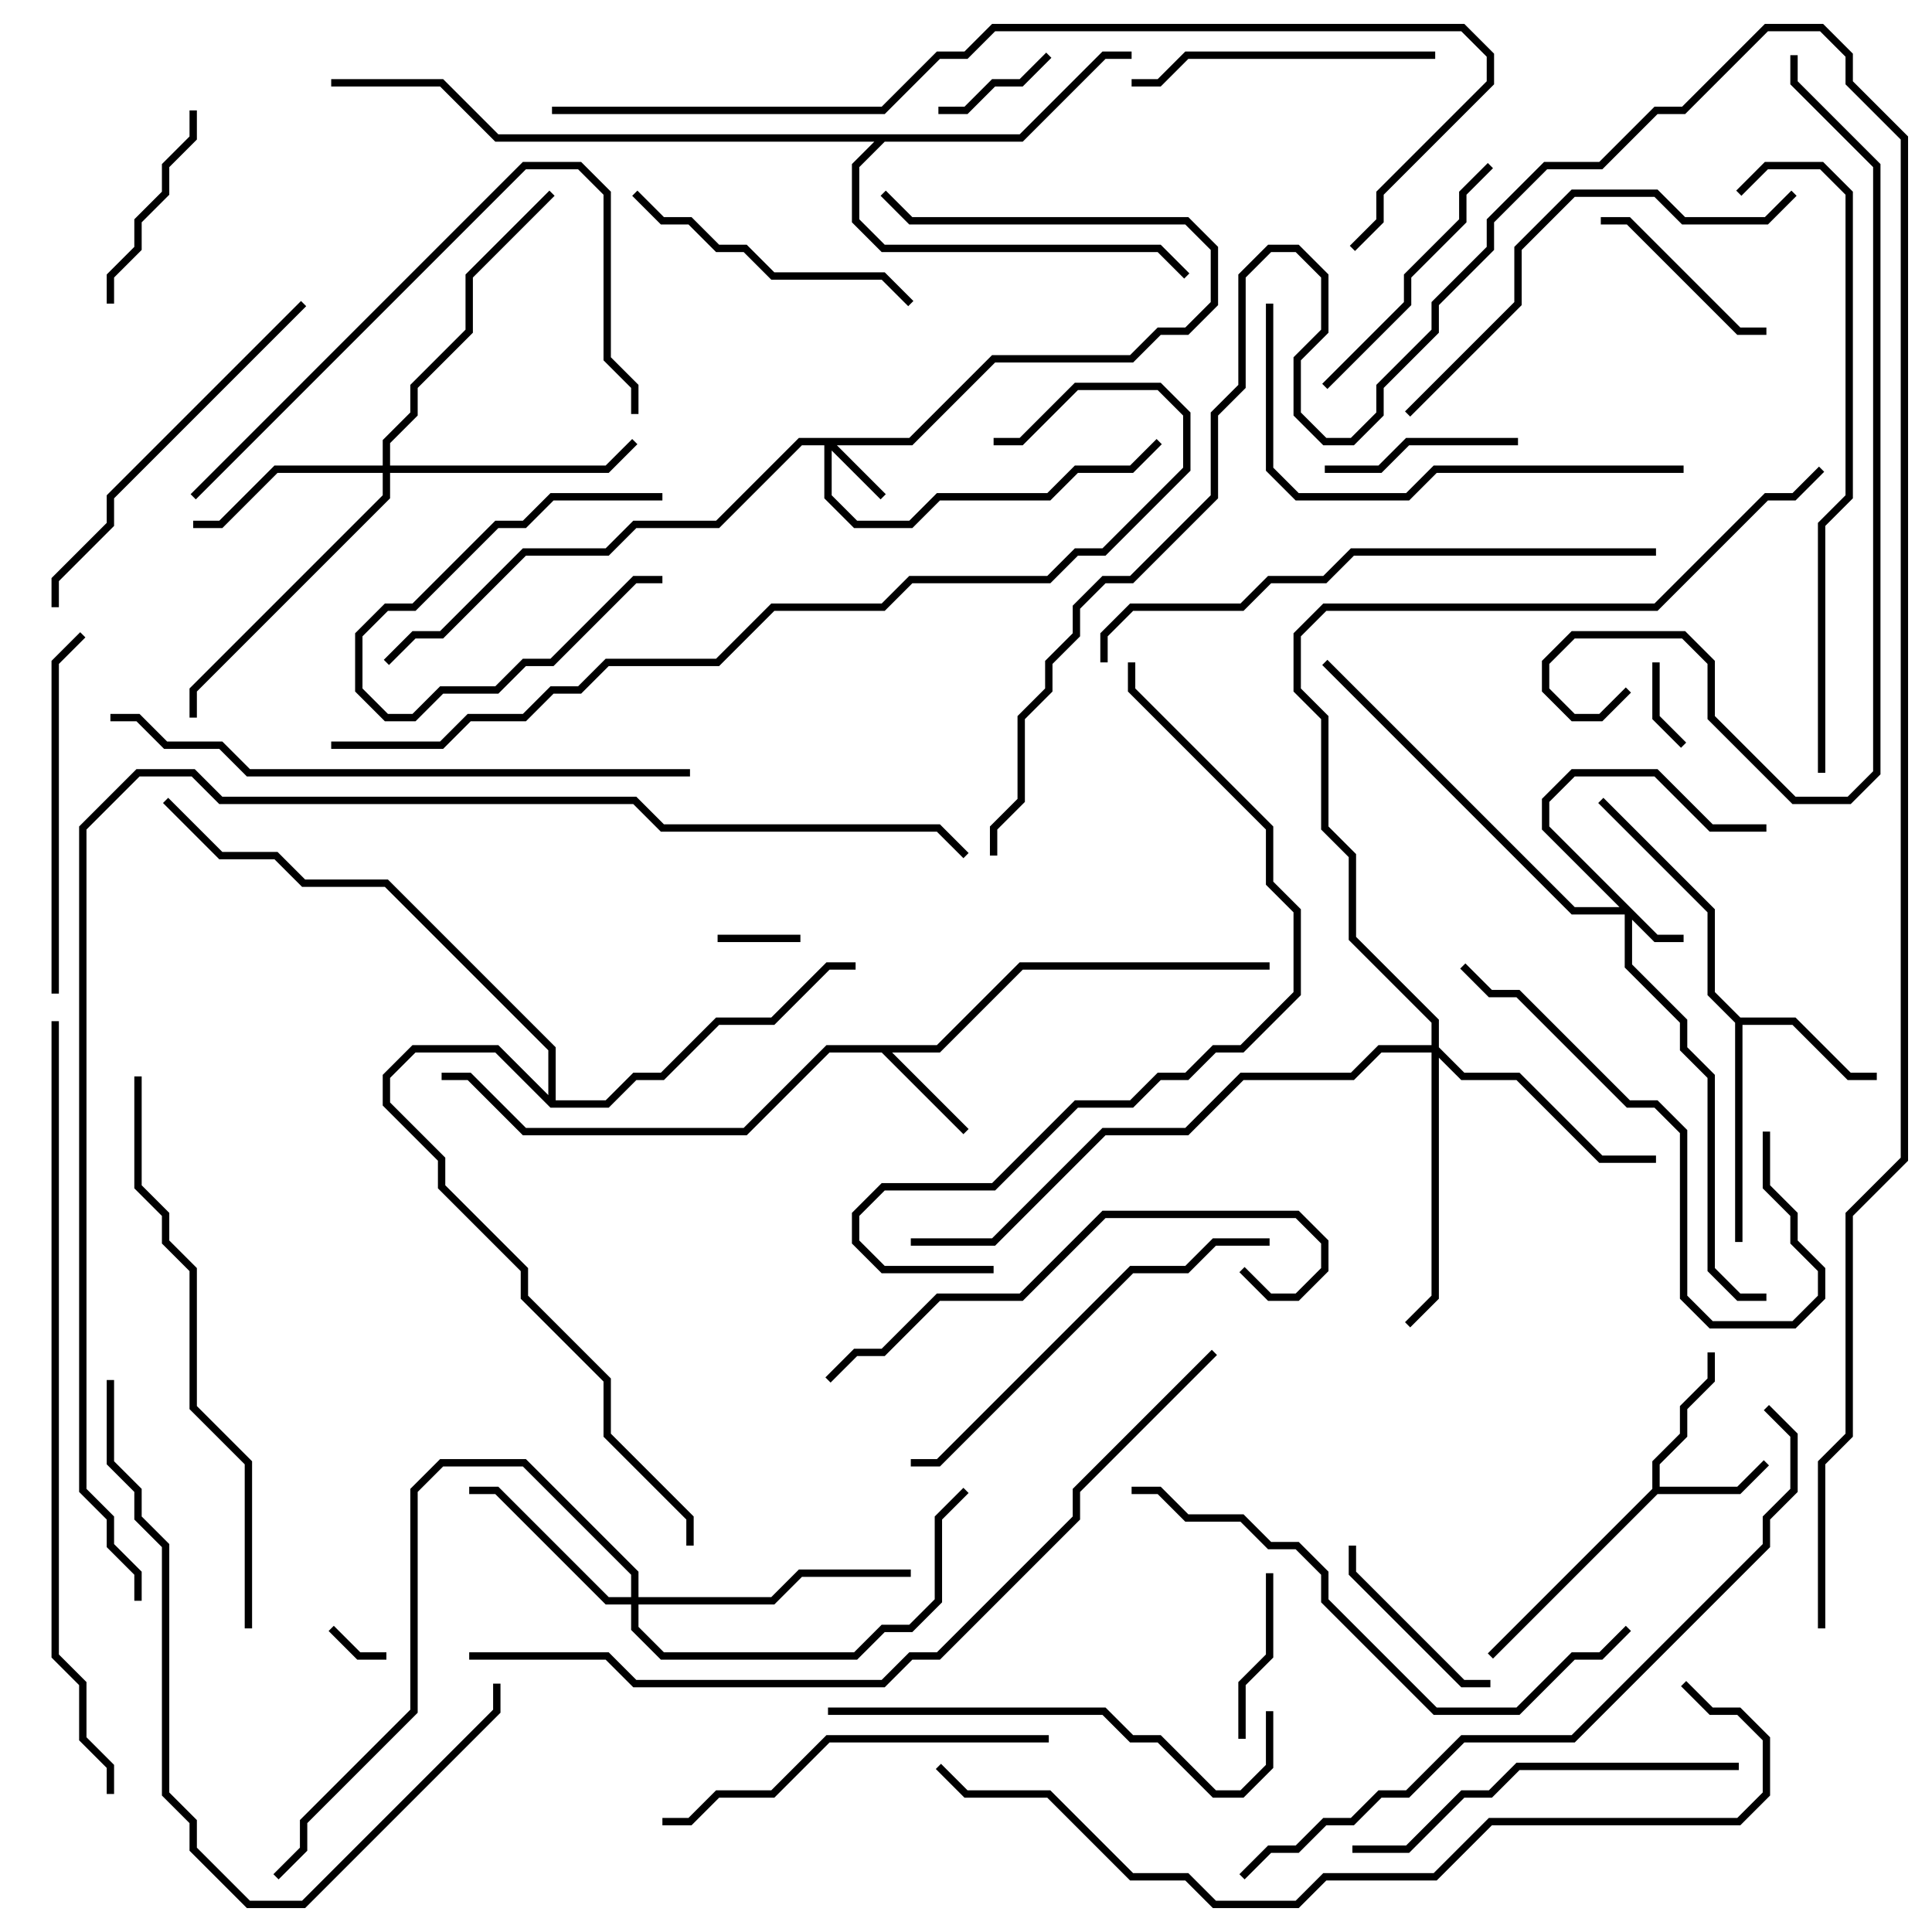 <svg version="1.1" width="105" height="105" xmlns="http://www.w3.org/2000/svg"><path d="M89.8,80.917L89.8,79.417L91.3,77.917L91.3,76.417L92.8,74.917L92.8,73.5L93.2,73.5L93.2,75.083L91.7,76.583L91.7,78.083L90.2,79.583L90.2,80.8L94.417,80.8L95.859,79.359L96.141,79.641L94.583,81.2L90.083,81.2L81.141,90.141L80.859,89.859z" stroke="none"/><path d="M50.917,56.8L55.417,52.3L69,52.3L69,52.7L55.583,52.7L51.083,57.2L48.483,57.2L52.641,61.359L52.359,61.641L47.917,57.2L45.083,57.2L40.583,61.7L28.417,61.7L25.417,58.7L24,58.7L24,58.3L25.583,58.3L28.583,61.3L40.417,61.3L44.917,56.8z" stroke="none"/><path d="M94.583,55.3L97.583,55.3L100.583,58.3L102,58.3L102,58.7L100.417,58.7L97.417,55.7L94.7,55.7L94.7,67.5L94.3,67.5L94.3,55.583L92.8,54.083L92.8,49.583L86.859,43.641L87.141,43.359L93.2,49.417L93.2,53.917z" stroke="none"/><path d="M55.417,7.3L59.917,2.8L61.5,2.8L61.5,3.2L60.083,3.2L55.583,7.7L48.083,7.7L46.7,9.083L46.7,11.917L48.083,13.3L63.083,13.3L64.641,14.859L64.359,15.141L62.917,13.7L47.917,13.7L46.3,12.083L46.3,8.917L47.517,7.7L26.917,7.7L23.917,4.7L18,4.7L18,4.3L24.083,4.3L27.083,7.3z" stroke="none"/><path d="M29.8,59.517L29.8,57.083L20.917,48.2L16.417,48.2L14.917,46.7L11.917,46.7L8.859,43.641L9.141,43.359L12.083,46.3L15.083,46.3L16.583,47.8L21.083,47.8L30.2,56.917L30.2,59.8L32.917,59.8L34.417,58.3L35.917,58.3L38.917,55.3L41.917,55.3L44.917,52.3L46.5,52.3L46.5,52.7L45.083,52.7L42.083,55.7L39.083,55.7L36.083,58.7L34.583,58.7L33.083,60.2L29.917,60.2L26.917,57.2L22.583,57.2L21.2,58.583L21.2,59.917L24.2,62.917L24.2,64.417L28.7,68.917L28.7,70.417L33.2,74.917L33.2,77.917L37.7,82.417L37.7,84L37.3,84L37.3,82.583L32.8,78.083L32.8,75.083L28.3,70.583L28.3,69.083L23.8,64.583L23.8,63.083L20.8,60.083L20.8,58.417L22.417,56.8L27.083,56.8z" stroke="none"/><path d="M90.083,50.8L91.5,50.8L91.5,51.2L89.917,51.2L88.7,49.983L88.7,52.417L91.7,55.417L91.7,56.917L93.2,58.417L93.2,68.917L94.583,70.3L96,70.3L96,70.7L94.417,70.7L92.8,69.083L92.8,58.583L91.3,57.083L91.3,55.583L88.3,52.583L88.3,49.7L85.417,49.7L71.859,36.141L72.141,35.859L85.583,49.3L88.017,49.3L83.8,45.083L83.8,43.417L85.417,41.8L90.083,41.8L93.083,44.8L96,44.8L96,45.2L92.917,45.2L89.917,42.2L85.583,42.2L84.2,43.583L84.2,44.917z" stroke="none"/><path d="M49.417,23.8L53.917,19.3L61.417,19.3L62.917,17.8L64.417,17.8L65.8,16.417L65.8,13.583L64.417,12.2L49.417,12.2L47.859,10.641L48.141,10.359L49.583,11.8L64.583,11.8L66.2,13.417L66.2,16.583L64.583,18.2L63.083,18.2L61.583,19.7L54.083,19.7L49.583,24.2L45.483,24.2L48.141,26.859L47.859,27.141L45.2,24.483L45.2,26.917L46.583,28.3L49.417,28.3L50.917,26.8L56.917,26.8L58.417,25.3L61.417,25.3L62.859,23.859L63.141,24.141L61.583,25.7L58.583,25.7L57.083,27.2L51.083,27.2L49.583,28.7L46.417,28.7L44.8,27.083L44.8,24.2L43.583,24.2L39.083,28.7L34.583,28.7L33.083,30.2L28.583,30.2L24.083,34.7L22.583,34.7L21.141,36.141L20.859,35.859L22.417,34.3L23.917,34.3L28.417,29.8L32.917,29.8L34.417,28.3L38.917,28.3L43.417,23.8z" stroke="none"/><path d="M34.3,86.8L34.3,85.583L28.417,79.7L24.083,79.7L22.7,81.083L22.7,93.083L16.7,99.083L16.7,100.583L15.141,102.141L14.859,101.859L16.3,100.417L16.3,98.917L22.3,92.917L22.3,80.917L23.917,79.3L28.583,79.3L34.7,85.417L34.7,86.8L41.917,86.8L43.417,85.3L49.5,85.3L49.5,85.7L43.583,85.7L42.083,87.2L34.7,87.2L34.7,88.417L36.083,89.8L46.417,89.8L47.917,88.3L49.417,88.3L50.8,86.917L50.8,82.417L52.359,80.859L52.641,81.141L51.2,82.583L51.2,87.083L49.583,88.7L48.083,88.7L46.583,90.2L35.917,90.2L34.3,88.583L34.3,87.2L32.917,87.2L26.917,81.2L25.5,81.2L25.5,80.8L27.083,80.8L33.083,86.8z" stroke="none"/><path d="M20.8,25.3L20.8,23.917L22.3,22.417L22.3,20.917L25.3,17.917L25.3,14.917L29.859,10.359L30.141,10.641L25.7,15.083L25.7,18.083L22.7,21.083L22.7,22.583L21.2,24.083L21.2,25.3L32.917,25.3L34.359,23.859L34.641,24.141L33.083,25.7L21.2,25.7L21.2,27.083L10.7,37.583L10.7,39L10.3,39L10.3,37.417L20.8,26.917L20.8,25.7L15.083,25.7L12.083,28.7L10.5,28.7L10.5,28.3L11.917,28.3L14.917,25.3z" stroke="none"/><path d="M77.8,56.8L77.8,55.583L73.3,51.083L73.3,46.583L71.8,45.083L71.8,39.083L70.3,37.583L70.3,34.417L71.917,32.8L89.917,32.8L95.917,26.8L97.417,26.8L98.859,25.359L99.141,25.641L97.583,27.2L96.083,27.2L90.083,33.2L72.083,33.2L70.7,34.583L70.7,37.417L72.2,38.917L72.2,44.917L73.7,46.417L73.7,50.917L78.2,55.417L78.2,56.917L79.583,58.3L82.583,58.3L87.083,62.8L90,62.8L90,63.2L86.917,63.2L82.417,58.7L79.417,58.7L78.2,57.483L78.2,70.583L76.641,72.141L76.359,71.859L77.8,70.417L77.8,57.2L75.083,57.2L73.583,58.7L67.583,58.7L64.583,61.7L60.083,61.7L54.083,67.7L49.5,67.7L49.5,67.3L53.917,67.3L59.917,61.3L64.417,61.3L67.417,58.3L73.417,58.3L74.917,56.8z" stroke="none"/><path d="M17.859,88.641L18.141,88.359L19.583,89.8L21,89.8L21,90.2L19.417,90.2z" stroke="none"/><path d="M36,26.8L36,27.2L30.083,27.2L28.583,28.7L27.083,28.7L22.583,33.2L21.083,33.2L19.7,34.583L19.7,37.417L21.083,38.8L22.417,38.8L23.917,37.3L26.917,37.3L28.417,35.8L29.917,35.8L34.417,31.3L36,31.3L36,31.7L34.583,31.7L30.083,36.2L28.583,36.2L27.083,37.7L24.083,37.7L22.583,39.2L20.917,39.2L19.3,37.583L19.3,34.417L20.917,32.8L22.417,32.8L26.917,28.3L28.417,28.3L29.917,26.8z" stroke="none"/><path d="M39,51.2L39,50.8L43.5,50.8L43.5,51.2z" stroke="none"/><path d="M89.8,36L90.2,36L90.2,38.917L91.641,40.359L91.359,40.641L89.8,39.083z" stroke="none"/><path d="M56.859,2.859L57.141,3.141L55.583,4.7L54.083,4.7L52.583,6.2L51,6.2L51,5.8L52.417,5.8L53.917,4.3L55.417,4.3z" stroke="none"/><path d="M68.8,85.5L69.2,85.5L69.2,90.083L67.7,91.583L67.7,94.5L67.3,94.5L67.3,91.417L68.8,89.917z" stroke="none"/><path d="M72,25.7L72,25.3L74.917,25.3L76.417,23.8L82.5,23.8L82.5,24.2L76.583,24.2L75.083,25.7z" stroke="none"/><path d="M81,91.3L81,91.7L79.417,91.7L73.3,85.583L73.3,84L73.7,84L73.7,85.417L79.583,91.3z" stroke="none"/><path d="M96,17.8L96,18.2L94.417,18.2L88.417,12.2L87,12.2L87,11.8L88.583,11.8L94.583,17.8z" stroke="none"/><path d="M6.2,16.5L5.8,16.5L5.8,14.917L7.3,13.417L7.3,11.917L8.8,10.417L8.8,8.917L10.3,7.417L10.3,6L10.7,6L10.7,7.583L9.2,9.083L9.2,10.583L7.7,12.083L7.7,13.583L6.2,15.083z" stroke="none"/><path d="M80.859,8.859L81.141,9.141L79.7,10.583L79.7,12.083L76.7,15.083L76.7,16.583L72.141,21.141L71.859,20.859L76.3,16.417L76.3,14.917L79.3,11.917L79.3,10.417z" stroke="none"/><path d="M34.359,10.641L34.641,10.359L36.083,11.8L37.583,11.8L39.083,13.3L40.583,13.3L42.083,14.8L48.083,14.8L49.641,16.359L49.359,16.641L47.917,15.2L41.917,15.2L40.417,13.7L38.917,13.7L37.417,12.2L35.917,12.2z" stroke="none"/><path d="M78,2.8L78,3.2L64.583,3.2L63.083,4.7L61.5,4.7L61.5,4.3L62.917,4.3L64.417,2.8z" stroke="none"/><path d="M95.8,61.5L96.2,61.5L96.2,64.417L97.7,65.917L97.7,67.417L99.2,68.917L99.2,70.583L97.583,72.2L92.917,72.2L91.3,70.583L91.3,61.583L89.917,60.2L88.417,60.2L82.417,54.2L80.917,54.2L79.359,52.641L79.641,52.359L81.083,53.8L82.583,53.8L88.583,59.8L90.083,59.8L91.7,61.417L91.7,70.417L93.083,71.8L97.417,71.8L98.8,70.417L98.8,69.083L97.3,67.583L97.3,66.083L95.8,64.583z" stroke="none"/><path d="M3.2,54L2.8,54L2.8,35.917L4.359,34.359L4.641,34.641L3.2,36.083z" stroke="none"/><path d="M16.359,16.359L16.641,16.641L6.2,27.083L6.2,28.583L3.2,31.583L3.2,33L2.8,33L2.8,31.417L5.8,28.417L5.8,26.917z" stroke="none"/><path d="M73.5,100.7L73.5,100.3L76.417,100.3L79.417,97.3L80.917,97.3L82.417,95.8L94.5,95.8L94.5,96.2L82.583,96.2L81.083,97.7L79.583,97.7L76.583,100.7z" stroke="none"/><path d="M36,99.2L36,98.8L37.417,98.8L38.917,97.3L41.917,97.3L44.917,94.3L57,94.3L57,94.7L45.083,94.7L42.083,97.7L39.083,97.7L37.583,99.2z" stroke="none"/><path d="M49.5,79.7L49.5,79.3L50.917,79.3L61.417,68.8L64.417,68.8L65.917,67.3L69,67.3L69,67.7L66.083,67.7L64.583,69.2L61.583,69.2L51.083,79.7z" stroke="none"/><path d="M45.141,75.141L44.859,74.859L46.417,73.3L47.917,73.3L50.917,70.3L55.417,70.3L59.917,65.8L70.583,65.8L72.2,67.417L72.2,69.083L70.583,70.7L68.917,70.7L67.359,69.141L67.641,68.859L69.083,70.3L70.417,70.3L71.8,68.917L71.8,67.583L70.417,66.2L60.083,66.2L55.583,70.7L51.083,70.7L48.083,73.7L46.583,73.7z" stroke="none"/><path d="M68.8,93L69.2,93L69.2,96.083L67.583,97.7L65.917,97.7L62.917,94.7L61.417,94.7L59.917,93.2L45,93.2L45,92.8L60.083,92.8L61.583,94.3L63.083,94.3L66.083,97.3L67.417,97.3L68.8,95.917z" stroke="none"/><path d="M76.641,22.641L76.359,22.359L82.3,16.417L82.3,13.417L85.417,10.3L90.083,10.3L91.583,11.8L95.917,11.8L97.359,10.359L97.641,10.641L96.083,12.2L91.417,12.2L89.917,10.7L85.583,10.7L82.7,13.583L82.7,16.583z" stroke="none"/><path d="M91.5,25.3L91.5,25.7L78.083,25.7L76.583,27.2L70.417,27.2L68.8,25.583L68.8,16.5L69.2,16.5L69.2,25.417L70.583,26.8L76.417,26.8L77.917,25.3z" stroke="none"/><path d="M10.641,27.141L10.359,26.859L28.417,8.8L31.583,8.8L33.2,10.417L33.2,19.417L34.7,20.917L34.7,22.5L34.3,22.5L34.3,21.083L32.8,19.583L32.8,10.583L31.417,9.2L28.583,9.2z" stroke="none"/><path d="M5.8,75L6.2,75L6.2,79.417L7.7,80.917L7.7,82.417L9.2,83.917L9.2,97.417L10.7,98.917L10.7,100.417L13.583,103.3L16.417,103.3L26.8,92.917L26.8,91.5L27.2,91.5L27.2,93.083L16.583,103.7L13.417,103.7L10.3,100.583L10.3,99.083L8.8,97.583L8.8,84.083L7.3,82.583L7.3,81.083L5.8,79.583z" stroke="none"/><path d="M61.5,81.2L61.5,80.8L63.083,80.8L64.583,82.3L67.583,82.3L69.083,83.8L70.583,83.8L72.2,85.417L72.2,86.917L78.083,92.8L82.417,92.8L85.417,89.8L86.917,89.8L88.359,88.359L88.641,88.641L87.083,90.2L85.583,90.2L82.583,93.2L77.917,93.2L71.8,87.083L71.8,85.583L70.417,84.2L68.917,84.2L67.417,82.7L64.417,82.7L62.917,81.2z" stroke="none"/><path d="M90,29.8L90,30.2L73.583,30.2L72.083,31.7L69.083,31.7L67.583,33.2L61.583,33.2L60.2,34.583L60.2,36L59.8,36L59.8,34.417L61.417,32.8L67.417,32.8L68.917,31.3L71.917,31.3L73.417,29.8z" stroke="none"/><path d="M13.7,88.5L13.3,88.5L13.3,79.583L10.3,76.583L10.3,69.083L8.8,67.583L8.8,66.083L7.3,64.583L7.3,58.5L7.7,58.5L7.7,64.417L9.2,65.917L9.2,67.417L10.7,68.917L10.7,76.417L13.7,79.417z" stroke="none"/><path d="M6,39.2L6,38.8L7.583,38.8L9.083,40.3L12.083,40.3L13.583,41.8L37.5,41.8L37.5,42.2L13.417,42.2L11.917,40.7L8.917,40.7L7.417,39.2z" stroke="none"/><path d="M94.641,10.641L94.359,10.359L95.917,8.8L99.083,8.8L100.7,10.417L100.7,27.083L99.2,28.583L99.2,42L98.8,42L98.8,28.417L100.3,26.917L100.3,10.583L98.917,9.2L96.083,9.2z" stroke="none"/><path d="M54,68.8L54,69.2L47.917,69.2L46.3,67.583L46.3,65.917L47.917,64.3L53.917,64.3L58.417,59.8L61.417,59.8L62.917,58.3L64.417,58.3L65.917,56.8L67.417,56.8L70.3,53.917L70.3,49.583L68.8,48.083L68.8,45.083L61.3,37.583L61.3,36L61.7,36L61.7,37.417L69.2,44.917L69.2,47.917L70.7,49.417L70.7,54.083L67.583,57.2L66.083,57.2L64.583,58.7L63.083,58.7L61.583,60.2L58.583,60.2L54.083,64.7L48.083,64.7L46.7,66.083L46.7,67.417L48.083,68.8z" stroke="none"/><path d="M97.3,3L97.7,3L97.7,4.417L102.2,8.917L102.2,42.083L100.583,43.7L97.417,43.7L92.8,39.083L92.8,36.083L91.417,34.7L85.583,34.7L84.2,36.083L84.2,37.417L85.583,38.8L86.917,38.8L88.359,37.359L88.641,37.641L87.083,39.2L85.417,39.2L83.8,37.583L83.8,35.917L85.417,34.3L91.583,34.3L93.2,35.917L93.2,38.917L97.583,43.3L100.417,43.3L101.8,41.917L101.8,9.083L97.3,4.583z" stroke="none"/><path d="M67.641,102.141L67.359,101.859L68.917,100.3L70.417,100.3L71.917,98.8L73.417,98.8L74.917,97.3L76.417,97.3L79.417,94.3L85.417,94.3L95.8,83.917L95.8,82.417L97.3,80.917L97.3,78.083L95.859,76.641L96.141,76.359L97.7,77.917L97.7,81.083L96.2,82.583L96.2,84.083L85.583,94.7L79.583,94.7L76.583,97.7L75.083,97.7L73.583,99.2L72.083,99.2L70.583,100.7L69.083,100.7z" stroke="none"/><path d="M18,40.7L18,40.3L23.917,40.3L25.417,38.8L28.417,38.8L29.917,37.3L31.417,37.3L32.917,35.8L38.917,35.8L41.917,32.8L47.917,32.8L49.417,31.3L56.917,31.3L58.417,29.8L59.917,29.8L64.3,25.417L64.3,22.583L62.917,21.2L58.583,21.2L55.583,24.2L54,24.2L54,23.8L55.417,23.8L58.417,20.8L63.083,20.8L64.7,22.417L64.7,25.583L60.083,30.2L58.583,30.2L57.083,31.7L49.583,31.7L48.083,33.2L42.083,33.2L39.083,36.2L33.083,36.2L31.583,37.7L30.083,37.7L28.583,39.2L25.583,39.2L24.083,40.7z" stroke="none"/><path d="M91.359,91.641L91.641,91.359L93.083,92.8L94.583,92.8L96.2,94.417L96.2,97.583L94.583,99.2L81.083,99.2L78.083,102.2L72.083,102.2L70.583,103.7L65.917,103.7L64.417,102.2L61.417,102.2L56.917,97.7L52.417,97.7L50.859,96.141L51.141,95.859L52.583,97.3L57.083,97.3L61.583,101.8L64.583,101.8L66.083,103.3L70.417,103.3L71.917,101.8L77.917,101.8L80.917,98.8L94.417,98.8L95.8,97.417L95.8,94.583L94.417,93.2L92.917,93.2z" stroke="none"/><path d="M2.8,55.5L3.2,55.5L3.2,89.917L4.7,91.417L4.7,94.417L6.2,95.917L6.2,97.5L5.8,97.5L5.8,96.083L4.3,94.583L4.3,91.583L2.8,90.083z" stroke="none"/><path d="M25.5,90.2L25.5,89.8L33.083,89.8L34.583,91.3L47.917,91.3L49.417,89.8L50.917,89.8L58.3,82.417L58.3,80.917L65.859,73.359L66.141,73.641L58.7,81.083L58.7,82.583L51.083,90.2L49.583,90.2L48.083,91.7L34.417,91.7L32.917,90.2z" stroke="none"/><path d="M30,6.2L30,5.8L47.917,5.8L50.917,2.8L52.417,2.8L53.917,1.3L79.583,1.3L81.2,2.917L81.2,4.583L75.2,10.583L75.2,12.083L73.641,13.641L73.359,13.359L74.8,11.917L74.8,10.417L80.8,4.417L80.8,3.083L79.417,1.7L54.083,1.7L52.583,3.2L51.083,3.2L48.083,6.2z" stroke="none"/><path d="M7.7,87L7.3,87L7.3,85.583L5.8,84.083L5.8,82.583L4.3,81.083L4.3,44.917L7.417,41.8L10.583,41.8L12.083,43.3L34.583,43.3L36.083,44.8L51.083,44.8L52.641,46.359L52.359,46.641L50.917,45.2L35.917,45.2L34.417,43.7L11.917,43.7L10.417,42.2L7.583,42.2L4.7,45.083L4.7,80.917L6.2,82.417L6.2,83.917L7.7,85.417z" stroke="none"/><path d="M99.2,88.5L98.8,88.5L98.8,79.417L100.3,77.917L100.3,65.917L103.3,62.917L103.3,7.583L100.3,4.583L100.3,3.083L98.917,1.7L96.083,1.7L91.583,6.2L90.083,6.2L87.083,9.2L84.083,9.2L81.2,12.083L81.2,13.583L78.2,16.583L78.2,18.083L75.2,21.083L75.2,22.583L73.583,24.2L71.917,24.2L70.3,22.583L70.3,19.417L71.8,17.917L71.8,15.083L70.417,13.7L69.083,13.7L67.7,15.083L67.7,21.083L66.2,22.583L66.2,27.083L61.583,31.7L60.083,31.7L58.7,33.083L58.7,34.583L57.2,36.083L57.2,37.583L55.7,39.083L55.7,43.583L54.2,45.083L54.2,46.5L53.8,46.5L53.8,44.917L55.3,43.417L55.3,38.917L56.8,37.417L56.8,35.917L58.3,34.417L58.3,32.917L59.917,31.3L61.417,31.3L65.8,26.917L65.8,22.417L67.3,20.917L67.3,14.917L68.917,13.3L70.583,13.3L72.2,14.917L72.2,18.083L70.7,19.583L70.7,22.417L72.083,23.8L73.417,23.8L74.8,22.417L74.8,20.917L77.8,17.917L77.8,16.417L80.8,13.417L80.8,11.917L83.917,8.8L86.917,8.8L89.917,5.8L91.417,5.8L95.917,1.3L99.083,1.3L100.7,2.917L100.7,4.417L103.7,7.417L103.7,63.083L100.7,66.083L100.7,78.083L99.2,79.583z" stroke="none"/></svg>